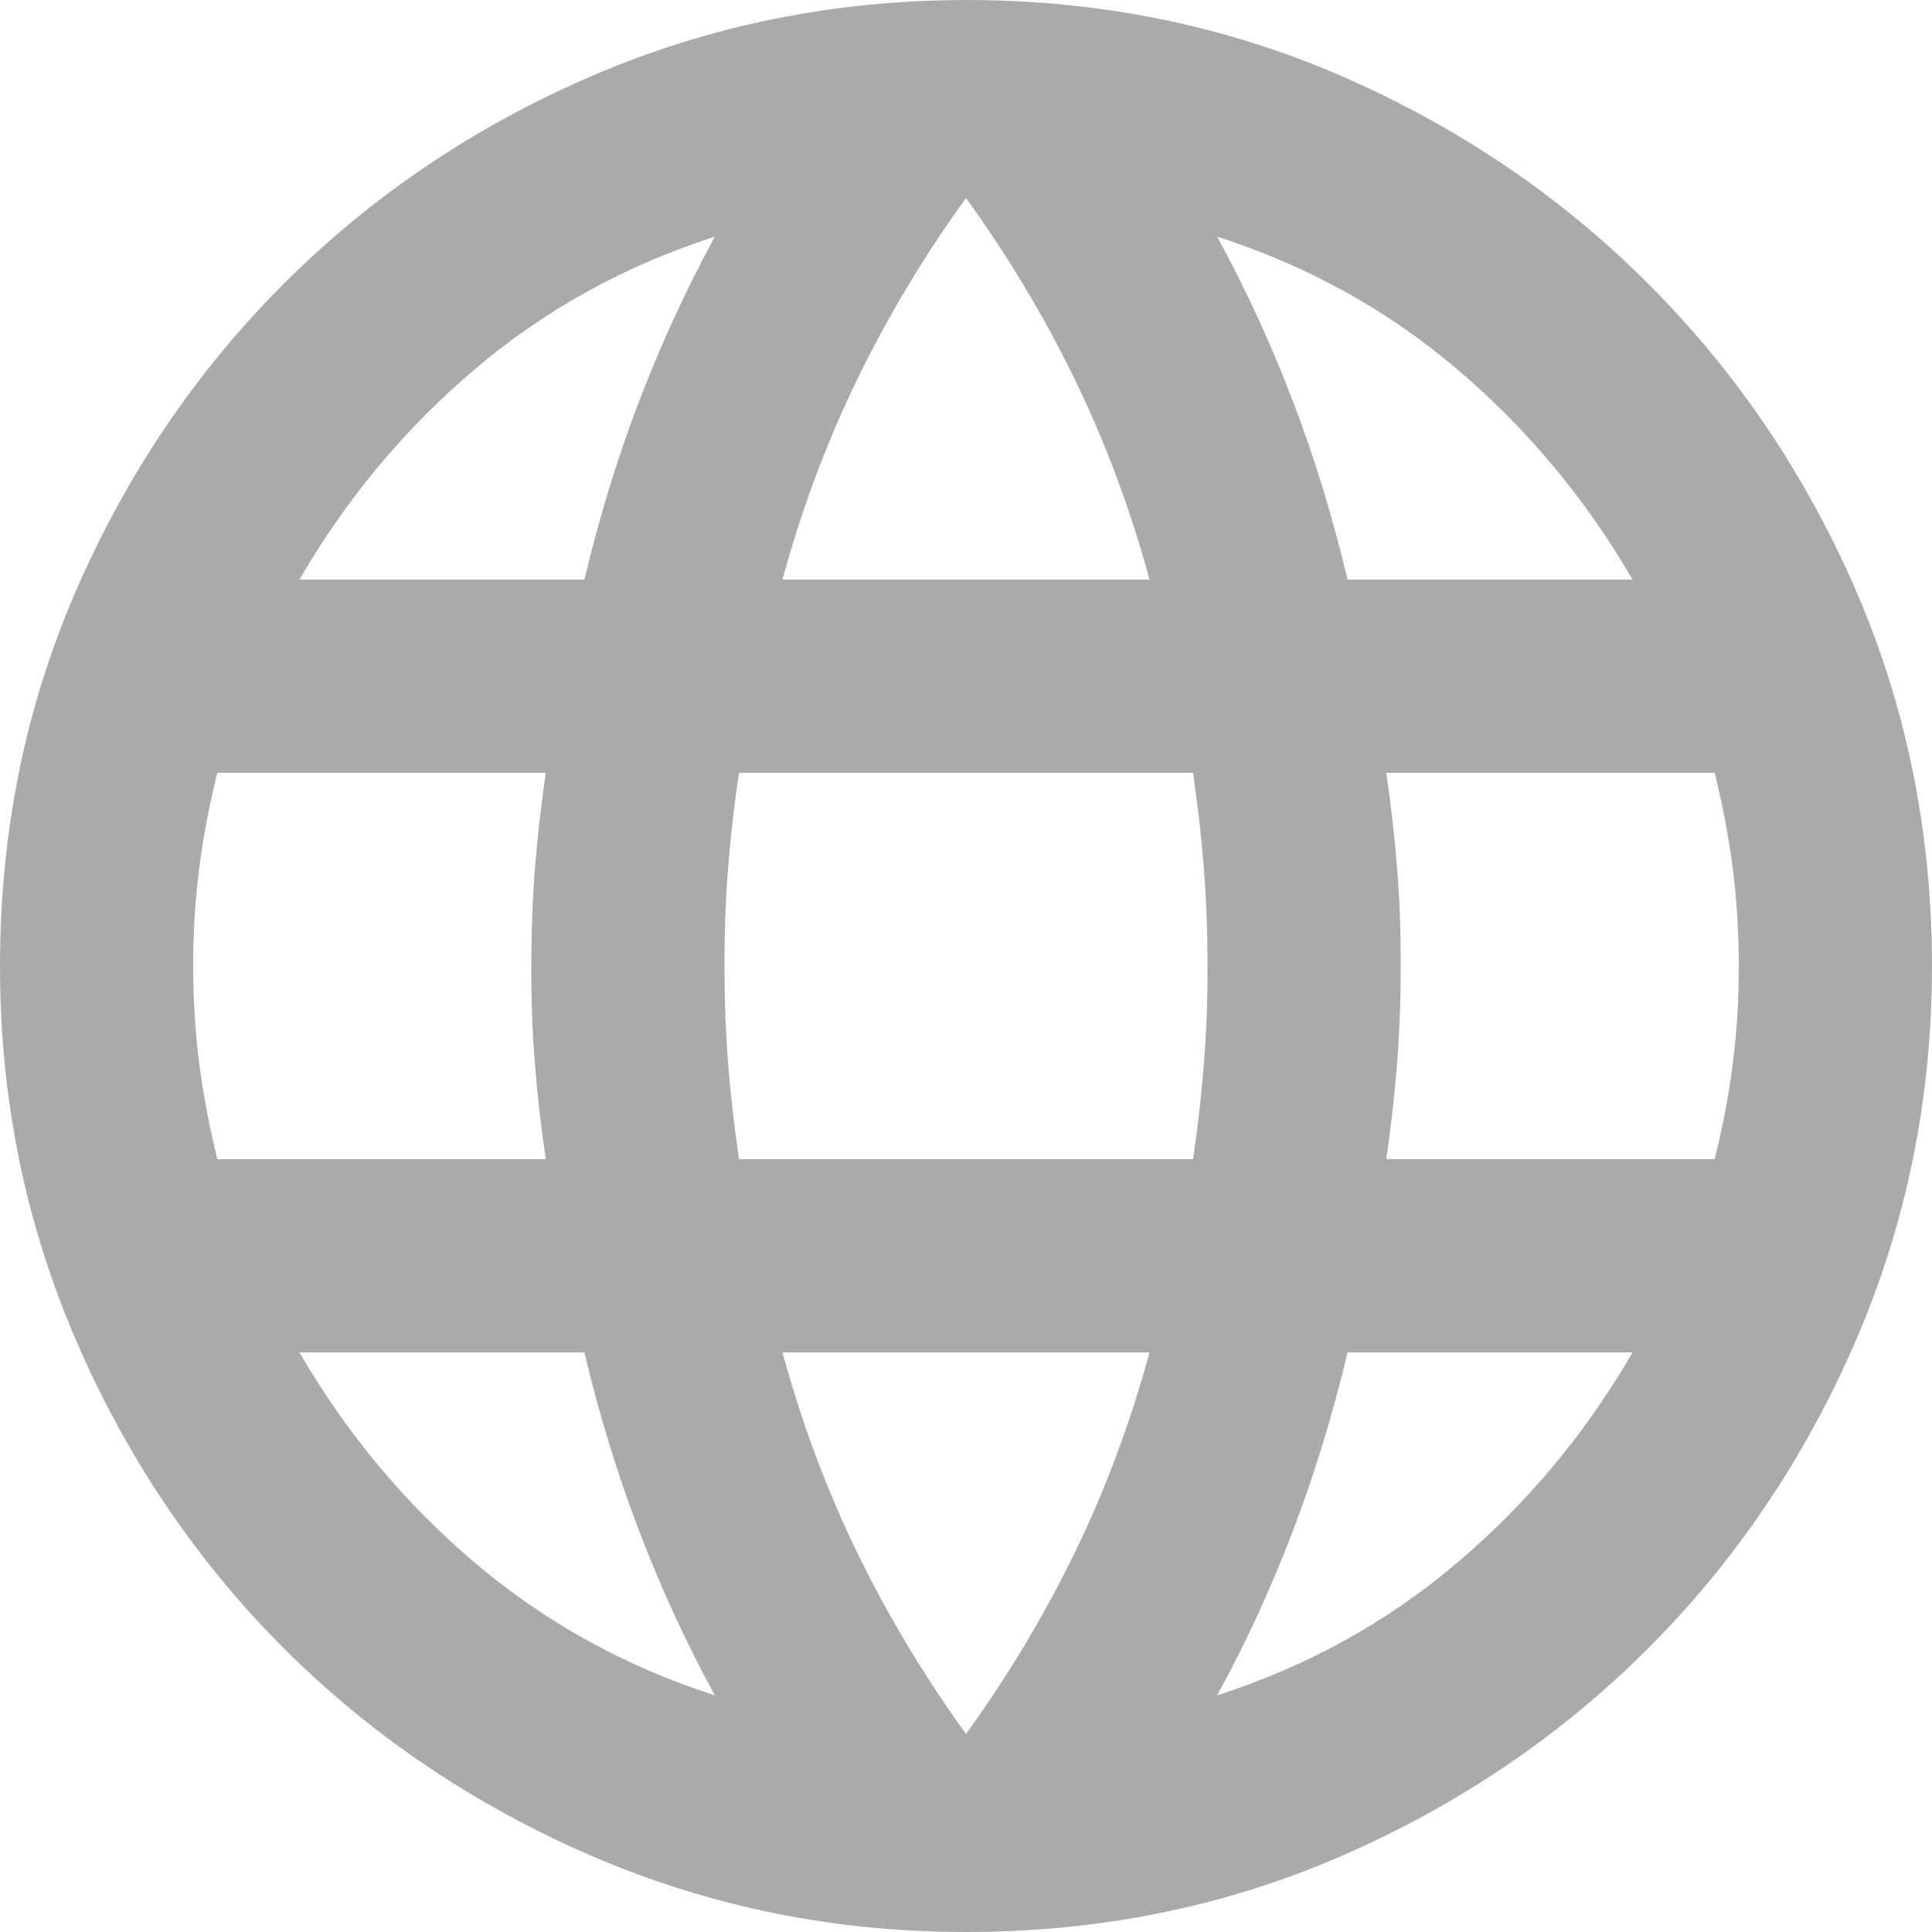 <svg width="16" height="16" viewBox="0 0 16 16" fill="none" xmlns="http://www.w3.org/2000/svg">
<path d="M8 16C6.907 16 5.873 15.79 4.9 15.37C3.927 14.949 3.077 14.376 2.35 13.65C1.623 12.923 1.05 12.073 0.63 11.1C0.209 10.127 -0.001 9.093 1.01394e-06 8C1.01394e-06 6.893 0.21 5.857 0.63 4.89C1.051 3.923 1.624 3.076 2.35 2.35C3.077 1.623 3.926 1.05 4.899 0.63C5.872 0.211 6.906 0.001 8 0C9.107 0 10.143 0.21 11.11 0.63C12.077 1.051 12.924 1.624 13.65 2.35C14.377 3.077 14.95 3.923 15.37 4.89C15.789 5.857 15.999 6.894 16 8C16 9.093 15.79 10.127 15.37 11.1C14.949 12.073 14.376 12.924 13.65 13.65C12.923 14.377 12.076 14.95 11.11 15.37C10.143 15.791 9.106 16 8 16ZM8 14.36C8.347 13.88 8.647 13.38 8.9 12.86C9.153 12.34 9.36 11.787 9.52 11.2H6.48C6.64 11.787 6.847 12.34 7.1 12.86C7.353 13.38 7.653 13.88 8 14.36ZM5.92 14.04C5.68 13.6 5.47 13.143 5.29 12.67C5.109 12.196 4.959 11.706 4.84 11.2H2.48C2.867 11.867 3.35 12.447 3.93 12.94C4.511 13.433 5.174 13.8 5.92 14.04ZM10.08 14.04C10.827 13.8 11.49 13.433 12.07 12.94C12.651 12.447 13.134 11.867 13.52 11.2H11.16C11.04 11.707 10.89 12.197 10.71 12.67C10.531 13.144 10.32 13.601 10.08 14.04ZM1.8 9.6H4.52C4.48 9.333 4.45 9.07 4.43 8.81C4.409 8.549 4.399 8.279 4.4 8C4.4 7.72 4.41 7.45 4.43 7.19C4.451 6.931 4.481 6.667 4.52 6.4H1.8C1.733 6.667 1.683 6.93 1.65 7.19C1.616 7.451 1.599 7.721 1.6 8C1.6 8.28 1.617 8.55 1.65 8.81C1.684 9.069 1.734 9.333 1.8 9.6ZM6.12 9.6H9.88C9.92 9.333 9.95 9.07 9.97 8.81C9.991 8.549 10.001 8.279 10 8C10 7.72 9.99 7.45 9.97 7.19C9.949 6.931 9.919 6.667 9.88 6.4H6.12C6.08 6.667 6.05 6.93 6.03 7.19C6.009 7.451 5.999 7.721 6 8C6 8.28 6.01 8.55 6.03 8.81C6.051 9.069 6.081 9.333 6.12 9.6ZM11.48 9.6H14.2C14.267 9.333 14.317 9.07 14.35 8.81C14.384 8.549 14.4 8.279 14.4 8C14.4 7.72 14.383 7.45 14.35 7.19C14.316 6.931 14.266 6.667 14.2 6.4H11.48C11.52 6.667 11.55 6.93 11.57 7.19C11.591 7.451 11.601 7.721 11.6 8C11.6 8.28 11.59 8.55 11.57 8.81C11.549 9.069 11.52 9.333 11.48 9.6ZM11.16 4.8H13.52C13.133 4.133 12.65 3.553 12.07 3.06C11.491 2.567 10.827 2.2 10.08 1.96C10.32 2.4 10.53 2.857 10.71 3.33C10.891 3.804 11.04 4.294 11.16 4.8ZM6.48 4.8H9.52C9.36 4.213 9.153 3.66 8.9 3.14C8.647 2.62 8.347 2.12 8 1.64C7.653 2.12 7.353 2.62 7.1 3.14C6.847 3.66 6.64 4.213 6.48 4.8ZM2.48 4.8H4.84C4.96 4.293 5.11 3.803 5.29 3.33C5.471 2.856 5.681 2.399 5.92 1.96C5.173 2.2 4.51 2.567 3.93 3.06C3.349 3.553 2.866 4.133 2.48 4.8Z" fill="#AAAAAA"/>
</svg>
